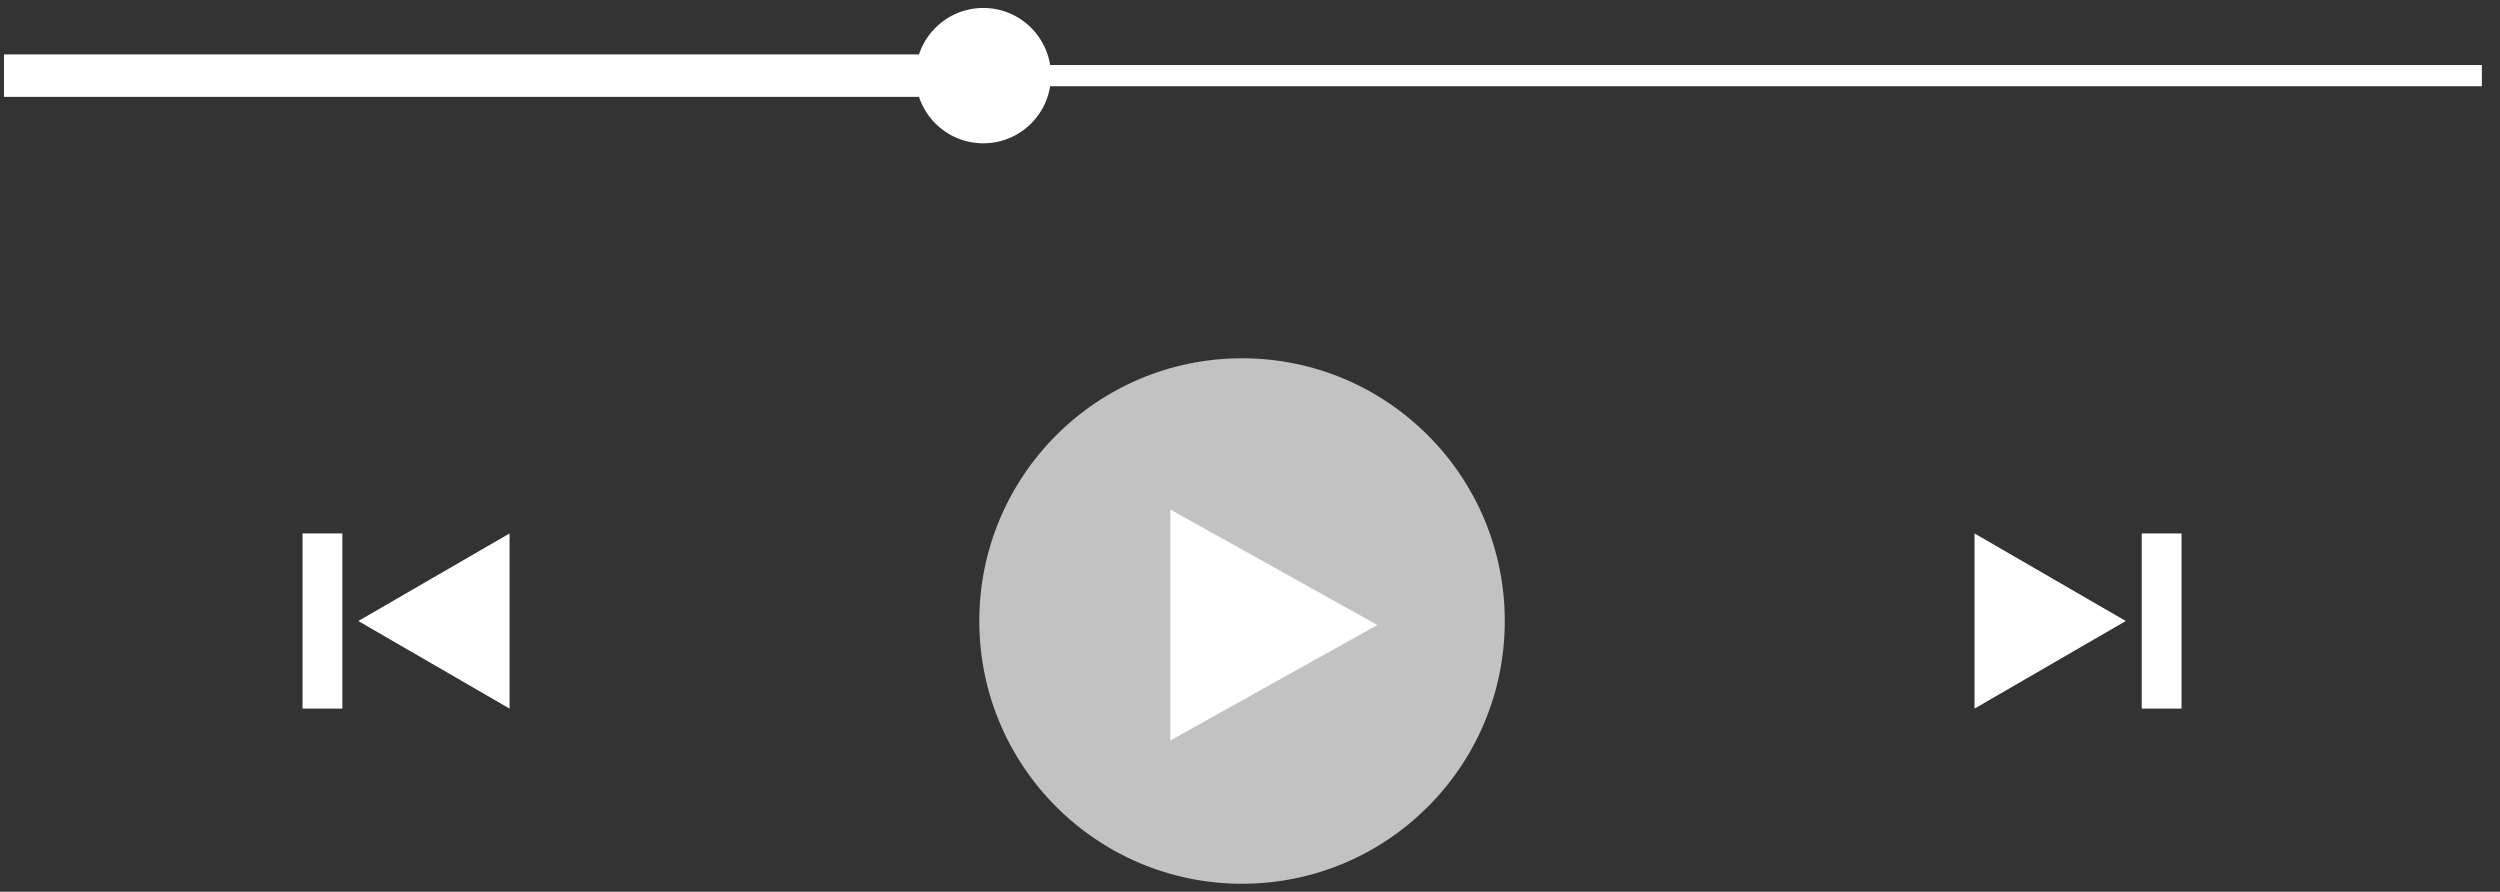 <svg width="314" height="112" xmlns="http://www.w3.org/2000/svg" xmlns:xlink="http://www.w3.org/1999/xlink" overflow="hidden"><rect width="100%" height="100%" fill="#333333" stroke="none"/><defs><clipPath id="clip0"><rect x="484" y="444" width="314" height="112"/></clipPath></defs><g clip-path="url(#clip0)" transform="translate(-484 -444)"><path d="M485.5 453.5 795.72 453.5" stroke="#FFFFFF" stroke-width="2.667" stroke-miterlimit="8" fill="none" fill-rule="evenodd"/><path d="M484.5 453.5 599.41 453.5" stroke="#FFFFFF" stroke-width="5.333" stroke-miterlimit="8" fill="none" fill-rule="evenodd"/><path d="M0 8.5C-1.08216e-15 3.806 3.806-1.08216e-15 8.5-2.16433e-15 13.194-4.32865e-15 17 3.806 17 8.5 17 13.194 13.194 17 8.5 17 3.806 17-5.41082e-15 13.194 0 8.5Z" fill="#FFFFFF" fill-rule="evenodd" transform="matrix(1 0 0 -1 599 462)"/><path d="M607 522C607 503.775 621.775 489 640 489 658.225 489 673 503.775 673 522 673 540.225 658.225 555 640 555 621.775 555 607 540.225 607 522Z" fill="#FFFFFF" fill-rule="evenodd" fill-opacity="0.702"/><path d="M631 508 657 522.5 631 537Z" fill="#FFFFFF" fill-rule="evenodd"/><path d="M732 511 751 522 732 533Z" fill="#FFFFFF" fill-rule="evenodd"/><rect x="753" y="511" width="5" height="22" fill="#FFFFFF"/><path d="M548 533 529 522 548 511Z" fill="#FFFFFF" fill-rule="evenodd"/><rect x="522" y="511" width="5" height="22" fill="#FFFFFF"/></g></svg>